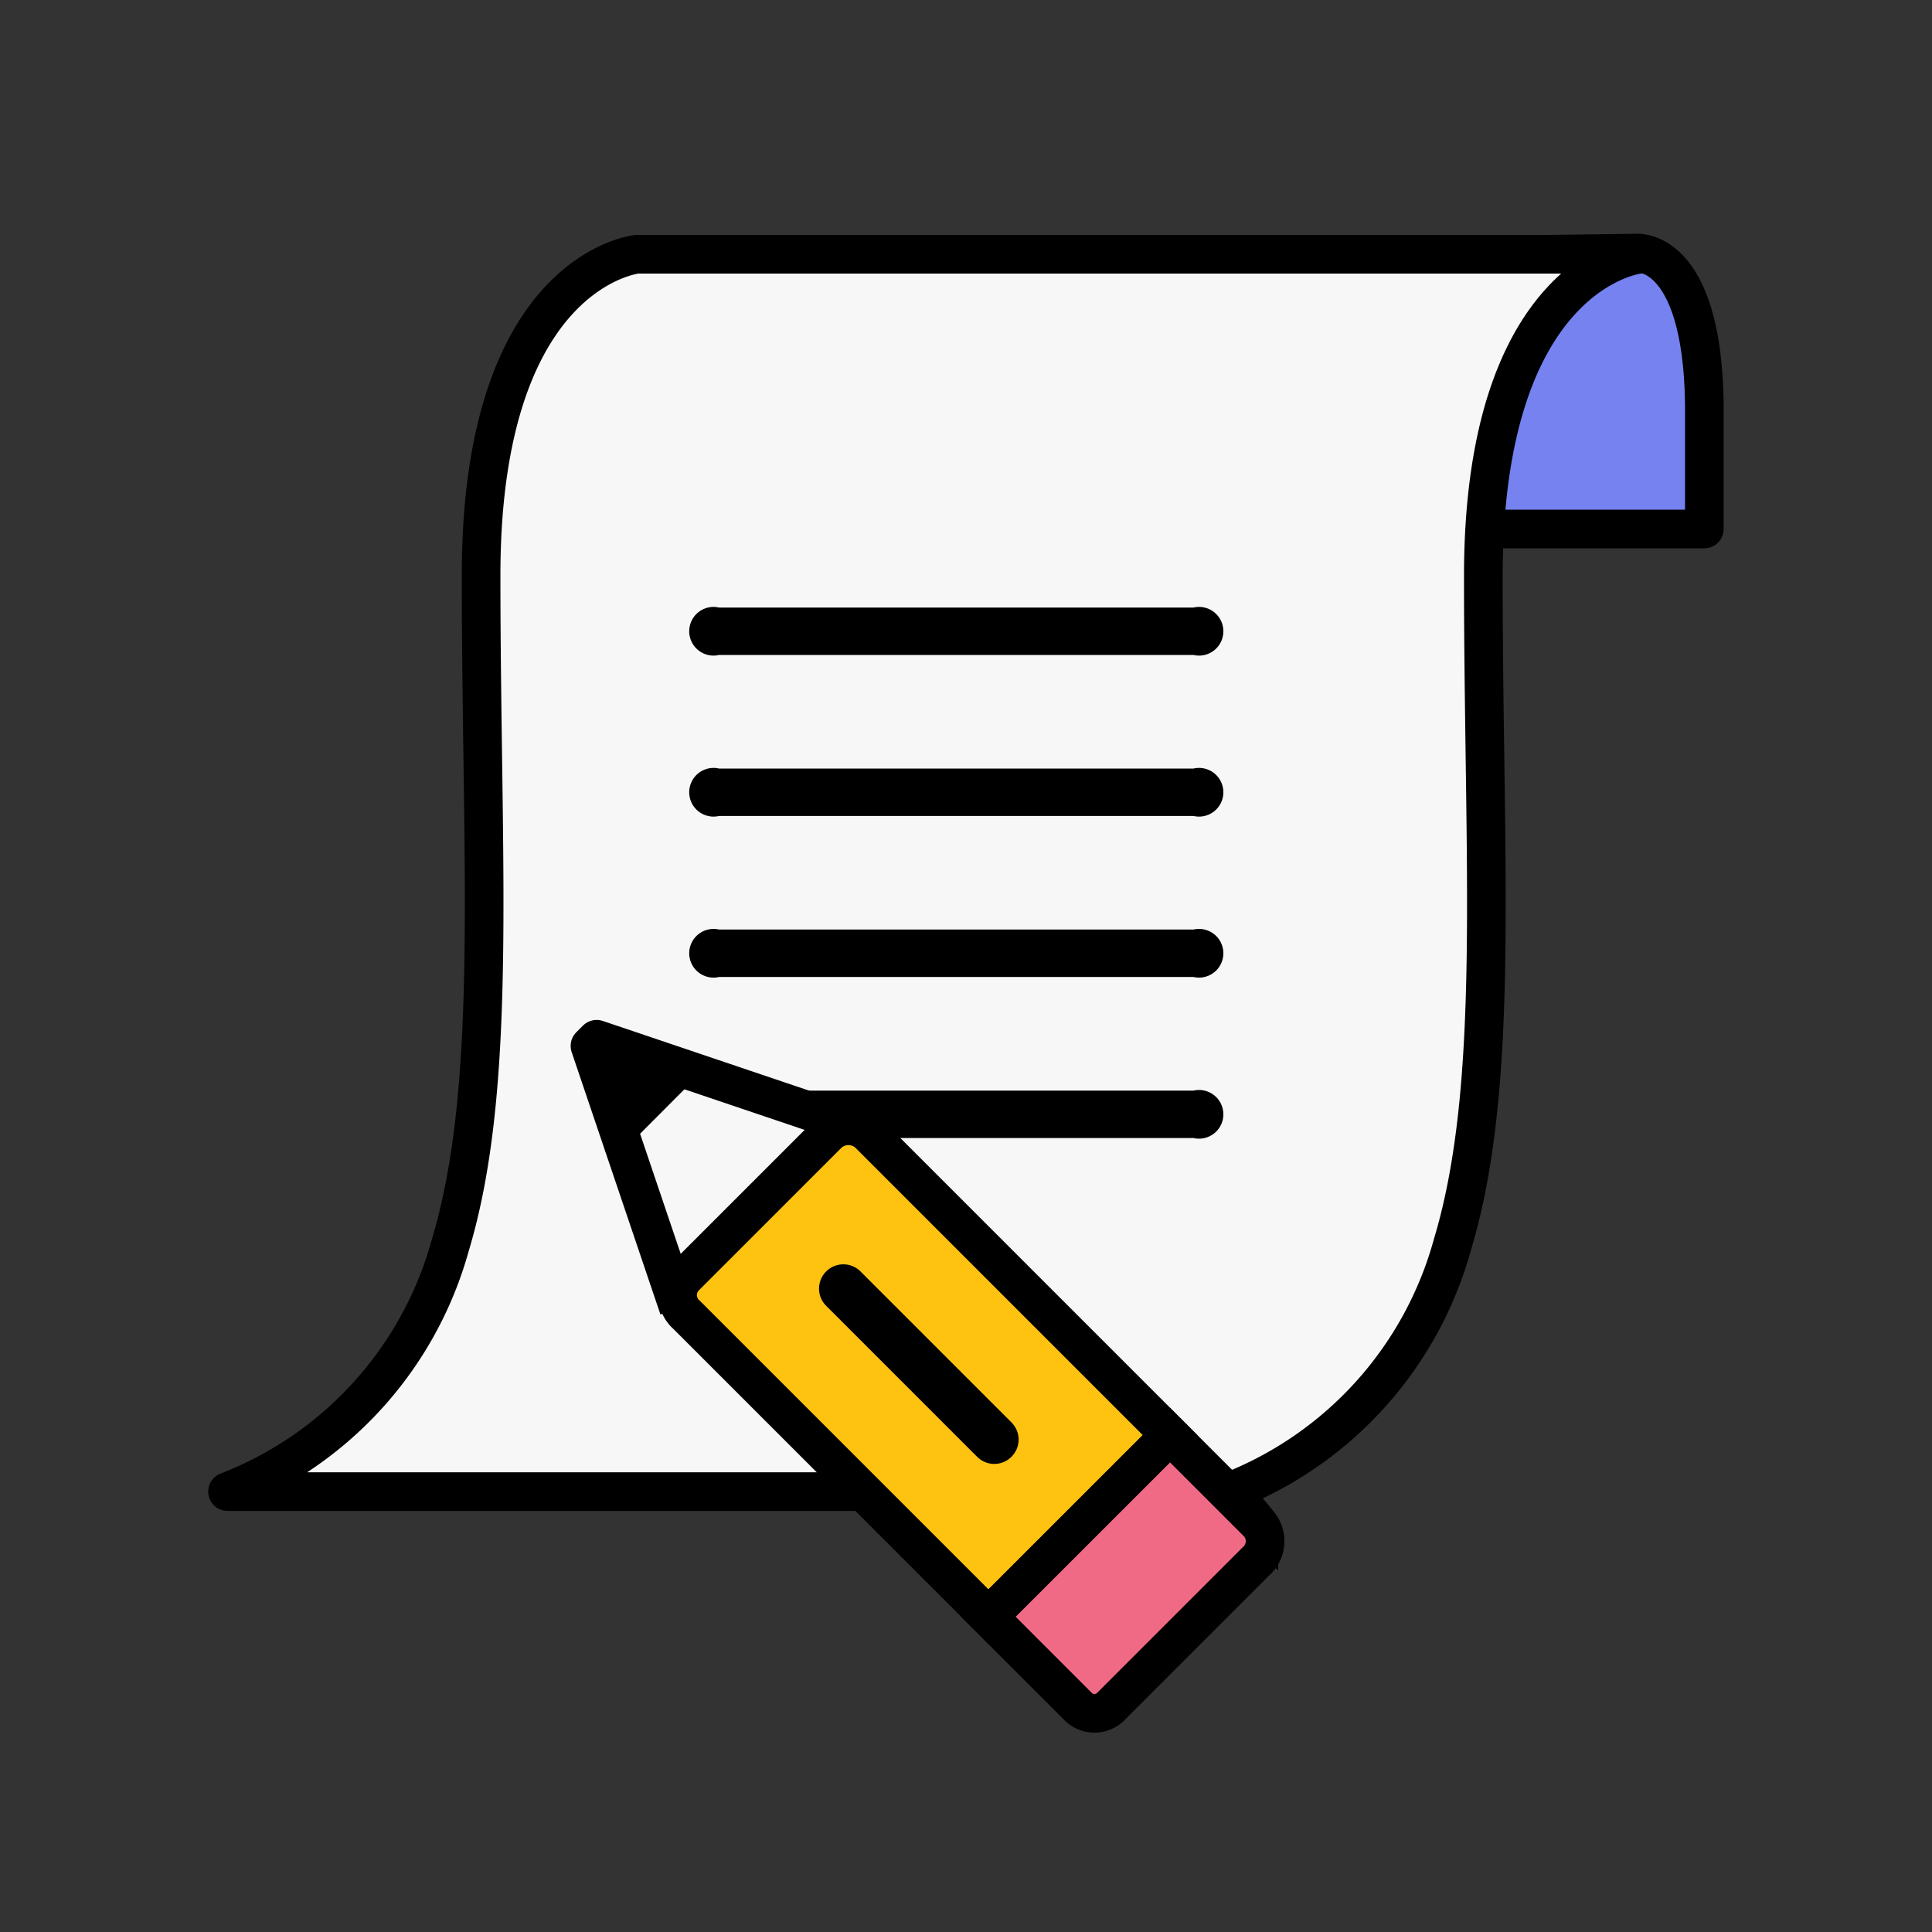 <svg xmlns="http://www.w3.org/2000/svg" width="60" height="60" viewBox="0 0 60 60">
  <rect x="0" y="0" width="60" height="60" fill="#333333" stroke="none"/>
  <g id="icon" transform="translate(-158 -128)">
    <rect id="Rectangle_20383" data-name="Rectangle 20383" width="60" height="60" transform="translate(158 128)" fill="#fff" opacity="0"/>
    <g id="Group_112021" data-name="Group 112021">
      <g id="Rectangle_20383-2" data-name="Rectangle 20383" transform="translate(158 128)" fill="#fff" stroke="#000" stroke-width="1.2" opacity="0">
        <rect width="60" height="60" stroke="none"/>
        <rect x="0.6" y="0.6" width="58.8" height="58.8" fill="none"/>
      </g>
      <g id="Group_112397" data-name="Group 112397" transform="translate(164 134.793)">
        <g id="Group_112399" data-name="Group 112399" transform="translate(0 0)">
          <path id="Path_38183" data-name="Path 38183" d="M517.2,15s2.046-.219,2.117,4.668v3.9h-7.408l-3.334-8.454Z" transform="translate(-472.387 -13.933)" fill="#7582f0" stroke="#000" stroke-linecap="round" stroke-linejoin="round" stroke-width="1.2"/>
          <path id="Path_38184" data-name="Path 38184" d="M505.387,10.707h-7.408a1.067,1.067,0,0,1-.993-.676l-3.334-8.454A1.067,1.067,0,0,1,494.63.118L503.23,0l.079,0a2.51,2.51,0,0,1,1.961,1.062,7.814,7.814,0,0,1,1.184,4.66c0,.005,0,.01,0,.016v3.9a1.067,1.067,0,0,1-1.067,1.067m-6.682-2.135h5.615V5.744c-.042-2.776-.757-3.577-1.024-3.577h-.011l-7.08.08Z" transform="translate(-458.455 0.001)" fill="none"/>
          <path id="Path_38185" data-name="Path 38185" d="M46.125,53.9a11.511,11.511,0,0,0,6.914-7.666C54.54,41.26,54,34.4,54,25.473c0-9.5,4.845-10,4.845-10H27.72s-4.845.468-4.845,9.973c0,8.924.54,15.844-.961,20.815A11.471,11.471,0,0,1,15,53.9Z" transform="translate(-13.934 -14.37)" fill="#f7f7f7" stroke="#000" stroke-linecap="round" stroke-linejoin="round" stroke-width="1.2"/>
          <path id="Path_38186" data-name="Path 38186" d="M32.192,41.032H1.068a1.067,1.067,0,0,1-.432-2.043A10.451,10.451,0,0,0,6.96,32.018c1.123-3.719,1.054-8.649.966-14.89-.025-1.792-.051-3.645-.051-5.616C7.875,1.156,13.447.5,13.684.476q.051,0,.1,0H44.911A1.084,1.084,0,0,1,46,1.5a1.049,1.049,0,0,1-.969,1.1,3.425,3.425,0,0,0-1.874,1.232c-.922,1.074-2.022,3.282-2.022,7.709,0,1.958.026,3.8.051,5.584.09,6.4.161,11.448-1.057,15.483a12.6,12.6,0,0,1-7.5,8.333,1.068,1.068,0,0,1-.432.091M4.915,38.9H31.963a10.419,10.419,0,0,0,6.121-6.907c1.122-3.718,1.054-8.624.966-14.836-.025-1.79-.051-3.641-.051-5.614,0-4.669,1.133-7.372,2.4-8.935H13.869a3.462,3.462,0,0,0-1.839,1.213c-.921,1.067-2.019,3.268-2.019,7.693,0,1.956.026,3.8.051,5.586.09,6.426.161,11.5-1.057,15.537A12.317,12.317,0,0,1,4.915,38.9" transform="translate(0 -0.437)" fill="none"/>
          <g id="Group_112411" data-name="Group 112411" transform="translate(0 -0.132)">
            <path id="Path_38187" data-name="Path 38187" d="M214.2,153.944H199.465a.756.756,0,1,1,0-1.473H214.2a.756.756,0,1,1,0,1.473" transform="translate(-183.134 -140.264)"/>
            <path id="Path_38188" data-name="Path 38188" d="M214.2,233.944H199.465a.756.756,0,1,1,0-1.473H214.2a.756.756,0,1,1,0,1.473" transform="translate(-183.134 -215.264)"/>
            <path id="Path_38189" data-name="Path 38189" d="M214.2,314.944H199.465a.756.756,0,1,1,0-1.473H214.2a.756.756,0,1,1,0,1.473" transform="translate(-183.134 -291.264)"/>
            <path id="Path_38190" data-name="Path 38190" d="M214.2,394.944H199.465a.756.756,0,1,1,0-1.473H214.2a.756.756,0,1,1,0,1.473" transform="translate(-183.134 -366.262)"/>
          </g>
          <path id="Path_38191" data-name="Path 38191" d="M175.917,366.45l-2.756-8.146.207-.207,8.14,2.75" transform="translate(-160.839 -332.615)" fill="#f7f7f7" stroke="#000" stroke-linejoin="round" stroke-width="1.2"/>
          <path id="Path_38193" data-name="Path 38193" d="M221.024,411.127l-9.374-9.374a.814.814,0,0,1-.079-1.151l4.47-4.47a.931.931,0,0,1,1.249-.019l9.373,9.374Z" transform="translate(-196.326 -367.712)" fill="#fec211" stroke="#000" stroke-width="1.2"/>
          <path id="Path_38195" data-name="Path 38195" d="M352.714,530.858l2.758,2.758a.839.839,0,0,1-.1,1.171l-4.47,4.47a.72.72,0,0,1-1.074,0l-2.758-2.758Z" transform="translate(-322.376 -493.082)" fill="#f06a86" stroke="#000" stroke-width="1.2"/>
          <path id="Path_38197" data-name="Path 38197" d="M260.229,444.166a.752.752,0,0,1-.534-.221l-4.708-4.708a.755.755,0,0,1,1.067-1.067l4.708,4.708a.755.755,0,0,1-.534,1.288" transform="translate(-235.349 -405.496)"/>
          <path id="Path_38213" data-name="Path 38213" d="M174.005,360.655l-.844-2.494.063-.064,2.492.842" transform="translate(-160.311 -332.054)"/>
        </g>
      </g>
    </g>
  </g>
</svg>

